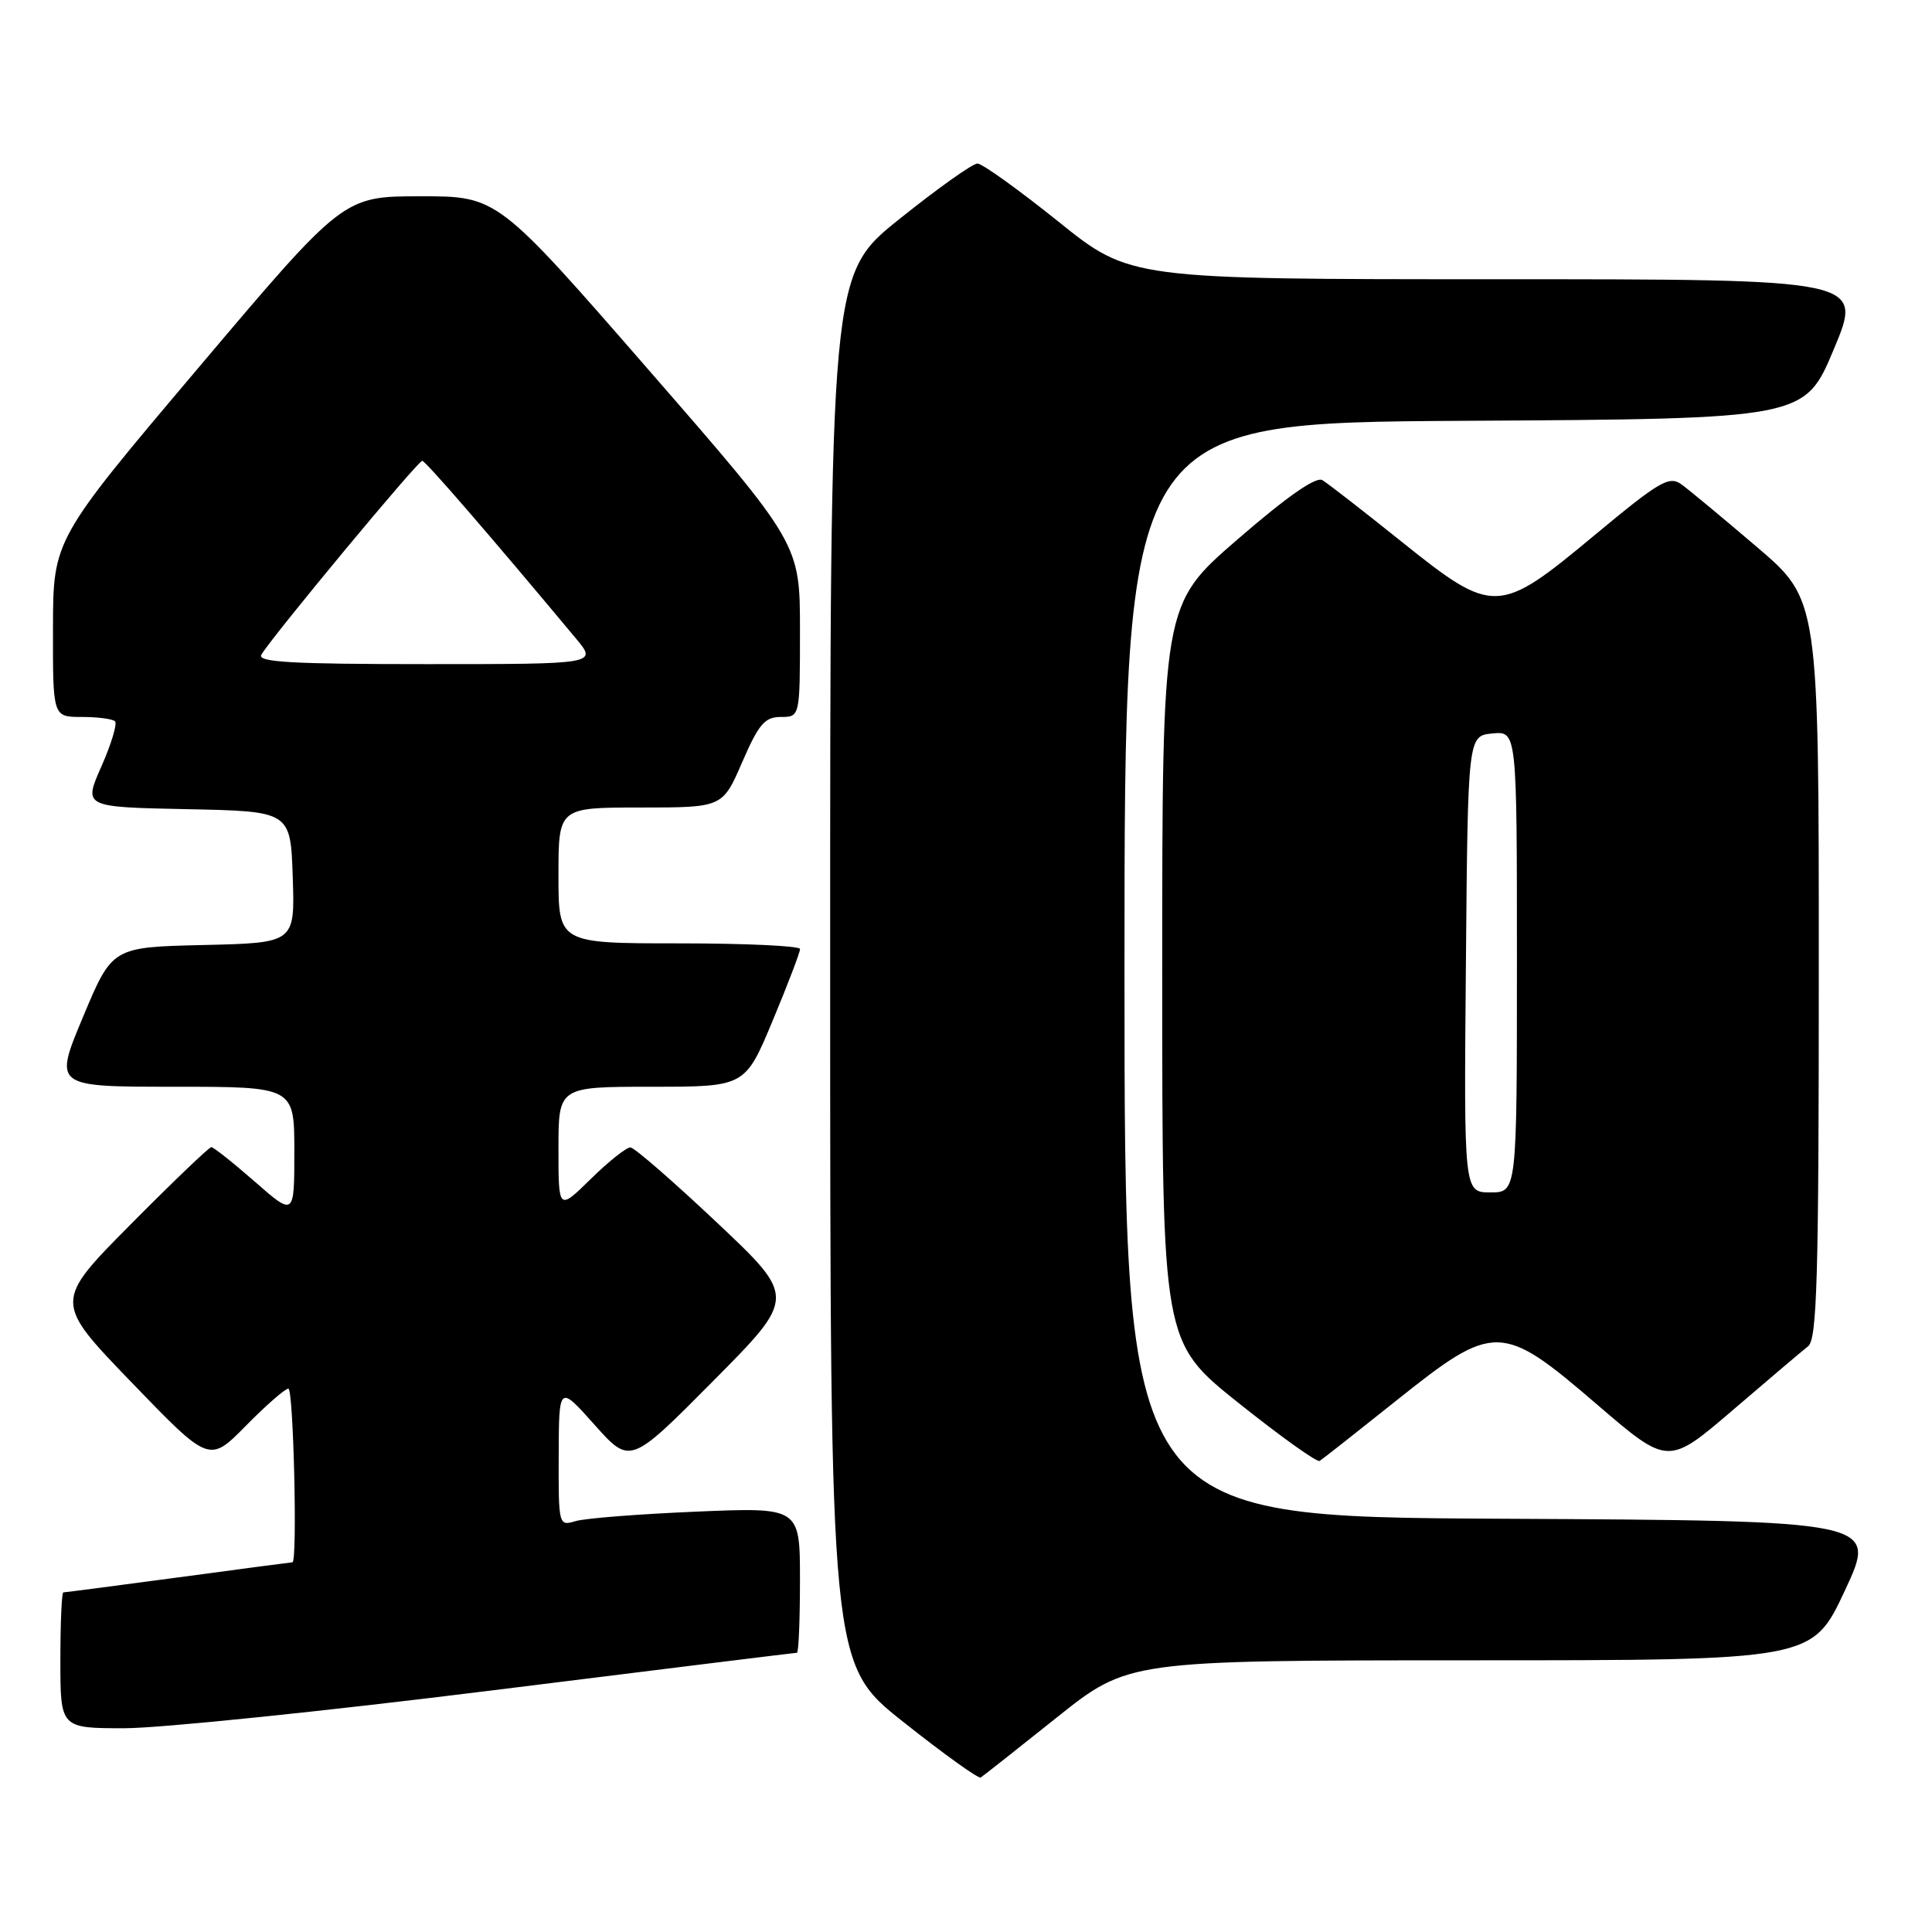 <?xml version="1.0" encoding="UTF-8" standalone="no"?>
<!DOCTYPE svg PUBLIC "-//W3C//DTD SVG 1.1//EN" "http://www.w3.org/Graphics/SVG/1.1/DTD/svg11.dtd" >
<svg xmlns="http://www.w3.org/2000/svg" xmlns:xlink="http://www.w3.org/1999/xlink" version="1.1" viewBox="0 0 256 256">
 <g >
 <path fill="currentColor"
d=" M 140.00 227.60 C 149.50 220.01 149.50 220.01 194.82 220.00 C 240.14 220.00 240.14 220.00 244.46 210.75 C 248.78 201.50 248.78 201.50 198.89 201.24 C 149.00 200.98 149.00 200.98 149.00 128.50 C 149.00 56.02 149.00 56.02 194.06 55.76 C 239.13 55.50 239.13 55.50 243.00 46.25 C 246.87 37.00 246.87 37.00 198.30 37.00 C 149.73 37.00 149.73 37.00 140.20 29.33 C 134.95 25.12 130.15 21.67 129.51 21.67 C 128.88 21.67 124.23 24.97 119.18 29.02 C 110.00 36.37 110.00 36.37 110.00 128.44 C 110.01 220.50 110.01 220.50 119.71 228.18 C 125.04 232.41 129.65 235.72 129.95 235.53 C 130.25 235.34 134.78 231.77 140.00 227.60 Z  M 65.10 224.00 C 87.15 221.25 105.38 219.00 105.60 219.00 C 105.82 219.00 106.00 214.66 106.00 209.36 C 106.00 199.72 106.00 199.72 92.25 200.30 C 84.69 200.62 77.49 201.18 76.25 201.56 C 74.03 202.23 74.00 202.12 74.03 192.87 C 74.06 183.50 74.06 183.50 78.78 188.79 C 83.50 194.08 83.50 194.08 94.50 182.99 C 105.50 171.90 105.50 171.90 95.00 162.00 C 89.22 156.55 84.07 152.07 83.54 152.04 C 83.01 152.02 80.65 153.89 78.29 156.21 C 74.00 160.42 74.00 160.42 74.00 152.21 C 74.00 144.00 74.00 144.00 86.36 144.00 C 98.73 144.00 98.73 144.00 102.38 135.25 C 104.39 130.44 106.02 126.16 106.01 125.75 C 106.01 125.34 98.80 125.00 90.00 125.00 C 74.00 125.00 74.00 125.00 74.00 116.00 C 74.00 107.00 74.00 107.00 84.87 107.00 C 95.74 107.00 95.74 107.00 98.34 101.00 C 100.54 95.93 101.34 95.00 103.47 95.00 C 106.00 95.00 106.00 95.00 106.00 83.53 C 106.00 72.05 106.00 72.05 85.96 49.03 C 65.91 26.00 65.91 26.00 55.71 26.01 C 45.50 26.01 45.50 26.01 26.27 48.76 C 7.04 71.50 7.04 71.50 7.02 83.25 C 7.00 95.00 7.00 95.00 10.83 95.00 C 12.94 95.00 14.93 95.26 15.24 95.58 C 15.56 95.89 14.75 98.58 13.44 101.55 C 11.05 106.94 11.05 106.94 24.78 107.22 C 38.50 107.50 38.50 107.50 38.79 116.22 C 39.08 124.94 39.08 124.94 26.97 125.22 C 14.87 125.50 14.87 125.50 11.00 134.75 C 7.13 144.00 7.13 144.00 23.06 144.00 C 39.00 144.00 39.00 144.00 39.00 152.58 C 39.00 161.16 39.00 161.16 33.77 156.58 C 30.89 154.06 28.29 152.00 28.00 152.00 C 27.71 152.00 22.89 156.61 17.30 162.25 C 7.14 172.50 7.14 172.50 17.43 183.17 C 27.73 193.85 27.73 193.85 32.58 188.92 C 35.24 186.22 37.78 184.00 38.21 184.00 C 38.89 184.00 39.43 206.99 38.75 207.01 C 38.61 207.01 31.81 207.91 23.64 209.01 C 15.47 210.10 8.61 211.00 8.39 211.00 C 8.18 211.00 8.00 215.05 8.00 220.00 C 8.00 229.00 8.00 229.00 16.50 229.00 C 21.18 229.00 43.05 226.75 65.10 224.00 Z  M 185.00 185.60 C 198.02 175.20 198.96 175.22 211.61 186.10 C 221.03 194.19 221.03 194.19 229.60 186.85 C 234.31 182.81 238.80 179.00 239.58 178.39 C 240.77 177.46 241.00 169.39 241.00 128.38 C 241.00 79.48 241.00 79.48 232.81 72.49 C 228.31 68.65 223.81 64.91 222.80 64.18 C 221.17 63.01 219.91 63.75 211.27 70.93 C 198.53 81.53 197.91 81.55 185.61 71.69 C 180.60 67.67 175.92 64.04 175.22 63.62 C 174.38 63.11 170.48 65.84 163.97 71.48 C 154.00 80.11 154.00 80.11 154.00 128.96 C 154.00 177.82 154.00 177.82 164.11 185.90 C 169.68 190.34 174.51 193.80 174.86 193.58 C 175.21 193.37 179.78 189.77 185.00 185.60 Z  M 34.63 86.75 C 36.13 84.24 55.42 61.00 55.95 61.06 C 56.42 61.11 65.18 71.24 76.32 84.61 C 79.15 88.00 79.15 88.00 56.51 88.00 C 38.68 88.00 34.04 87.74 34.63 86.75 Z  M 194.24 127.75 C 194.50 97.50 194.50 97.50 197.75 97.19 C 201.00 96.87 201.00 96.87 201.00 127.44 C 201.00 158.00 201.00 158.00 197.49 158.00 C 193.97 158.00 193.97 158.00 194.24 127.75 Z "/>
</g>
</svg>